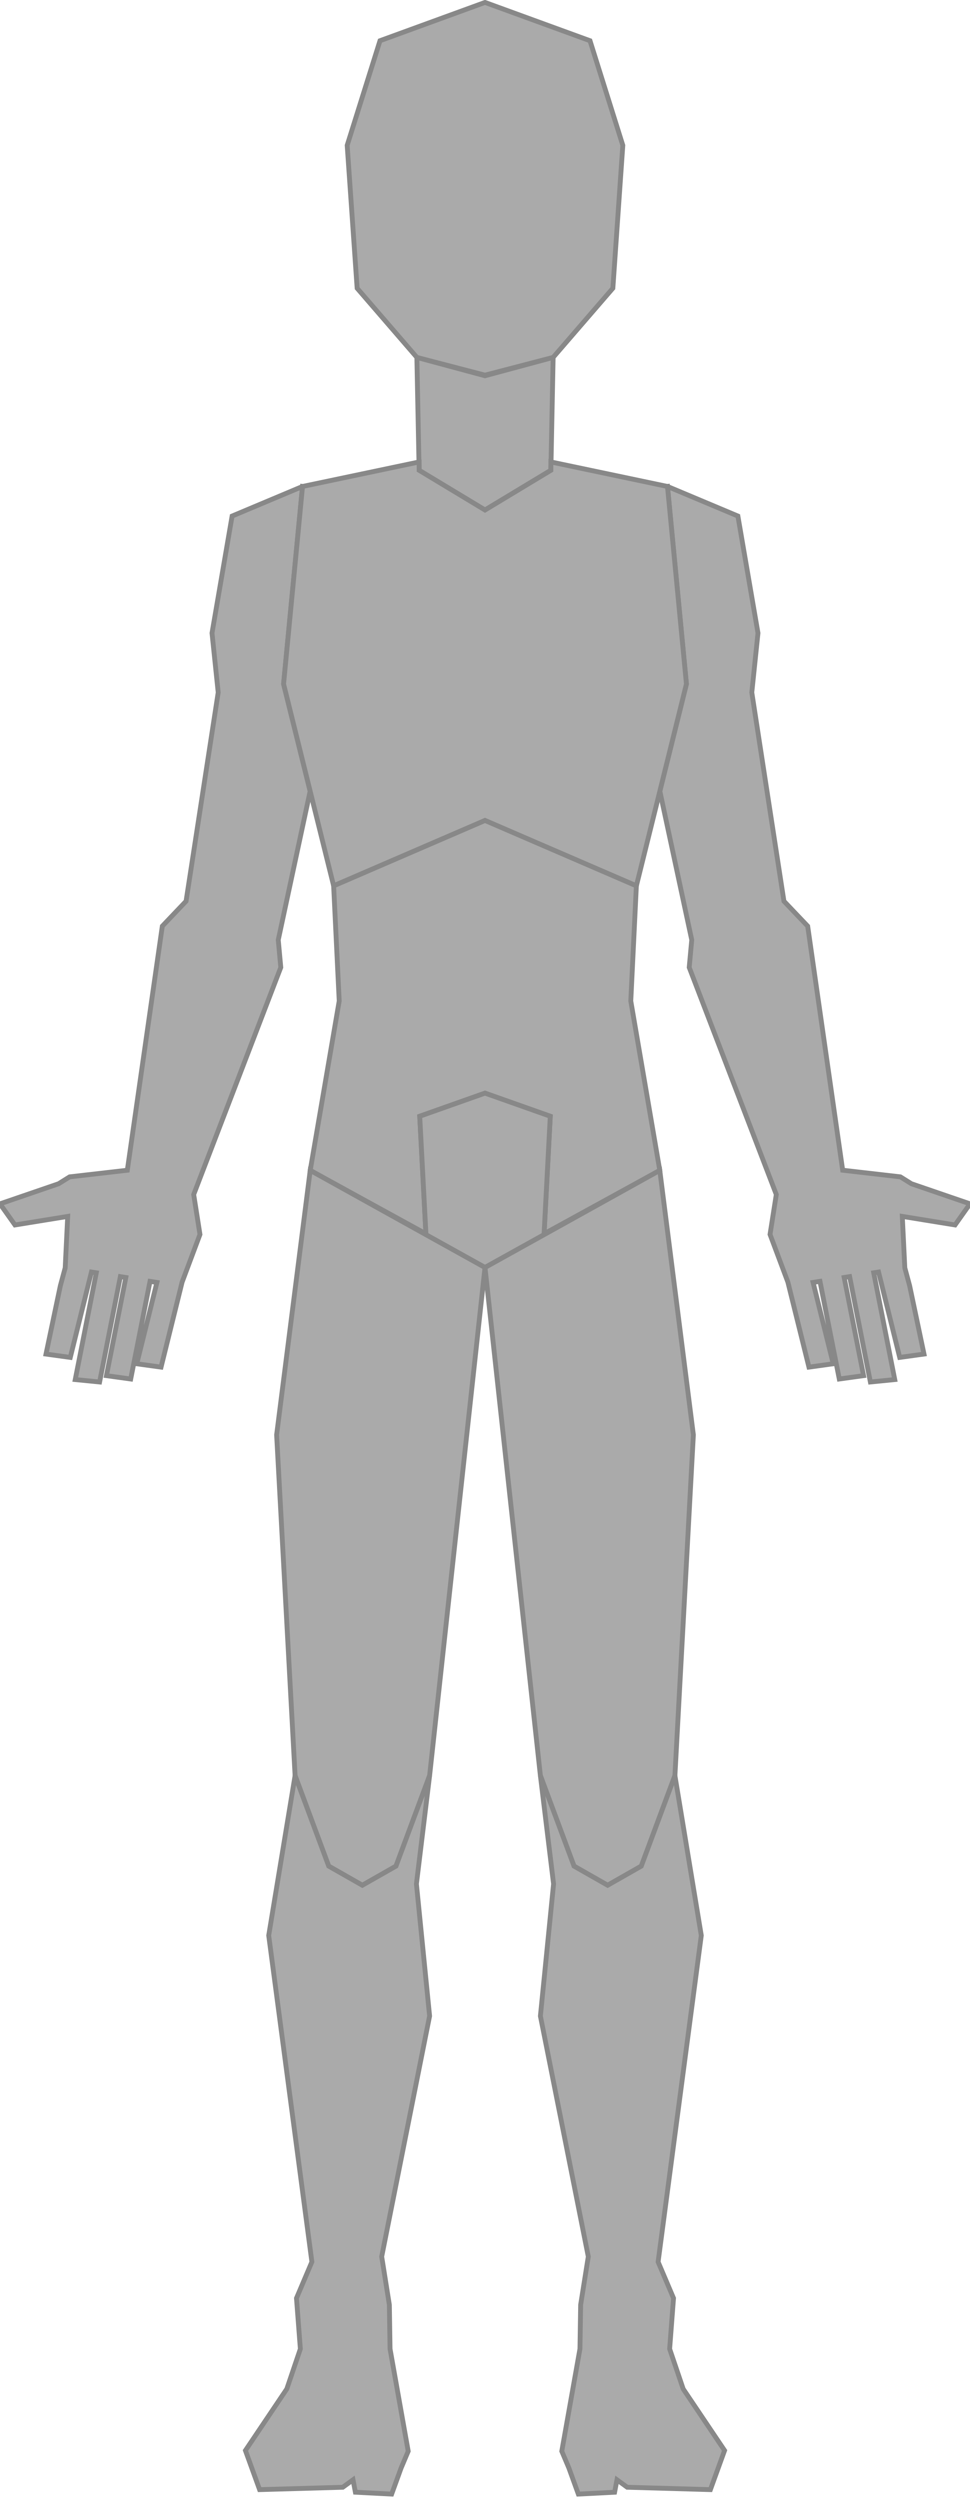 <?xml version="1.0" encoding="UTF-8" standalone="no"?>
<svg
   xmlns:dc="http://purl.org/dc/elements/1.1/"
   xmlns:cc="http://creativecommons.org/ns#"
   xmlns:rdf="http://www.w3.org/1999/02/22-rdf-syntax-ns#"
   xmlns:svg="http://www.w3.org/2000/svg"
   xmlns="http://www.w3.org/2000/svg"
   width="200"
   height="515"
   viewBox="0 0 200 515"
   id="svg2"
   version="1.1">
  <defs
     id="defs4" />
  <g
     style="fill:#aaaaaa;stroke:#888888;stroke-width:1px"
     id="face">
    <path
       id="face_tete"
       d="m 100,0.5 -21.65,7.889 -6.766,21.553 2.053,29.439 12.314,14.25 L 100,77.291 l 14.049,-3.66 12.314,-14.25 2.053,-29.439 -6.766,-21.553 z m -14.049,73.131 0.467,23.256 L 100,105.072 113.582,96.887 114.049,73.631 100,77.414 Z" />
    <path
       id="face_bras_g"
       d="m 137.624,100.218 14.519,6.097 4.143,24.103 -1.276,12.237 6.627,43.003 4.897,5.143 7.214,50.283 11.896,1.366 2.277,1.42 12.079,4.14 -3.083,4.351 -10.875,-1.763 0.517,10.601 0.995,3.681 2.962,14.078 -5.009,0.691 -4.362,-17.591 -0.998,0.159 4.34,21.996 -5.025,0.499 -4.281,-21.707 -1.126,0.178 4.002,20.221 -5.007,0.693 -3.983,-20.122 -1.421,0.225 4.154,16.756 -5.007,0.693 -4.341,-17.508 -3.682,-9.827 1.292,-8.225 -17.957,-46.788 0.522,-5.664 -6.576,-30.642 5.48,-22.082 -3.905,-40.696 z" />
    <path
       id="face_bras_d"
       d="m 62.376,100.22 -14.519,6.097 -4.143,24.103 1.276,12.237 -6.627,43.003 -4.897,5.143 -7.214,50.283 -11.896,1.366 -2.277,1.42 -12.079,4.14 3.083,4.351 10.875,-1.763 -0.517,10.601 -0.995,3.681 -2.962,14.078 5.009,0.691 4.362,-17.591 0.998,0.159 -4.34,21.996 5.025,0.499 4.281,-21.707 1.126,0.178 -4.002,20.221 5.007,0.693 3.983,-20.122 1.421,0.225 -4.154,16.756 5.007,0.693 4.341,-17.508 3.682,-9.827 -1.292,-8.225 17.957,-46.788 -0.522,-5.664 6.576,-30.642 -5.48,-22.082 3.905,-40.696 z" />
    <path
       id="face_thorax"
       d="m 86.418,95.169 -24.042,5.051 -3.905,40.695 10.321,41.585 31.209,-13.468 31.209,13.468 10.322,-41.585 -3.907,-40.695 -24.041,-5.051 0,1.717 -13.583,8.187 -13.582,-8.187 0,-1.717 z" />
    <path
       id="face_abdomen"
       d="m 100,169.029 -31.209,13.47 1.15,23.725 -5.978,34.892 23.859,13.074 -1.282,-24.223 13.46,-4.762 13.46,4.762 -1.282,24.223 23.861,-13.074 -5.98,-34.9 1.15,-23.717 -31.209,-13.47 z" />
    <path
       d="m 100,225.204 -13.46,4.762 1.291,24.402 12.169,6.756 12.169,-6.756 1.291,-24.402 z"
       id="face_genital" />
    <path
       d="m 100,261.124 -36.038,-20.009 -6.926,54.487 3.807,70.209 6.934,18.641 6.934,3.946 6.934,-3.946 6.934,-18.641 z"
       id="face_cuisse_d" />
    <path
       d="M 60.842 365.811 L 55.404 398.738 L 64.307 465.986 L 61.129 473.463 L 61.93 483.912 L 59.137 492.156 L 50.602 504.84 L 53.527 512.904 L 70.676 512.414 L 72.789 510.879 L 73.277 513.438 L 80.754 513.824 L 82.705 508.447 L 84.168 504.99 L 80.422 483.912 L 80.279 474.818 L 78.701 464.9 L 88.578 415.336 L 85.861 388.125 L 88.578 365.811 L 81.645 384.451 L 74.711 388.396 L 67.777 384.451 L 60.842 365.811 z "
       id="face_tibia_d" />
    <path
       id="face_cuisse_g"
       d="m 100,261.124 36.038,-20.009 6.926,54.487 -3.807,70.209 -6.934,18.641 -6.934,3.946 -6.934,-3.946 -6.934,-18.641 z" />
    <path
       d="M 111.422 365.811 L 114.139 388.125 L 111.422 415.336 L 121.299 464.9 L 119.721 474.818 L 119.578 483.912 L 115.832 504.99 L 117.295 508.447 L 119.246 513.824 L 126.723 513.438 L 127.211 510.879 L 129.324 512.414 L 146.473 512.904 L 149.398 504.84 L 140.863 492.156 L 138.07 483.912 L 138.871 473.463 L 135.693 465.986 L 144.596 398.738 L 139.158 365.811 L 132.223 384.451 L 125.289 388.396 L 118.355 384.451 L 111.422 365.811 z "
       id="face_tibia_g" />
  </g>
</svg>

